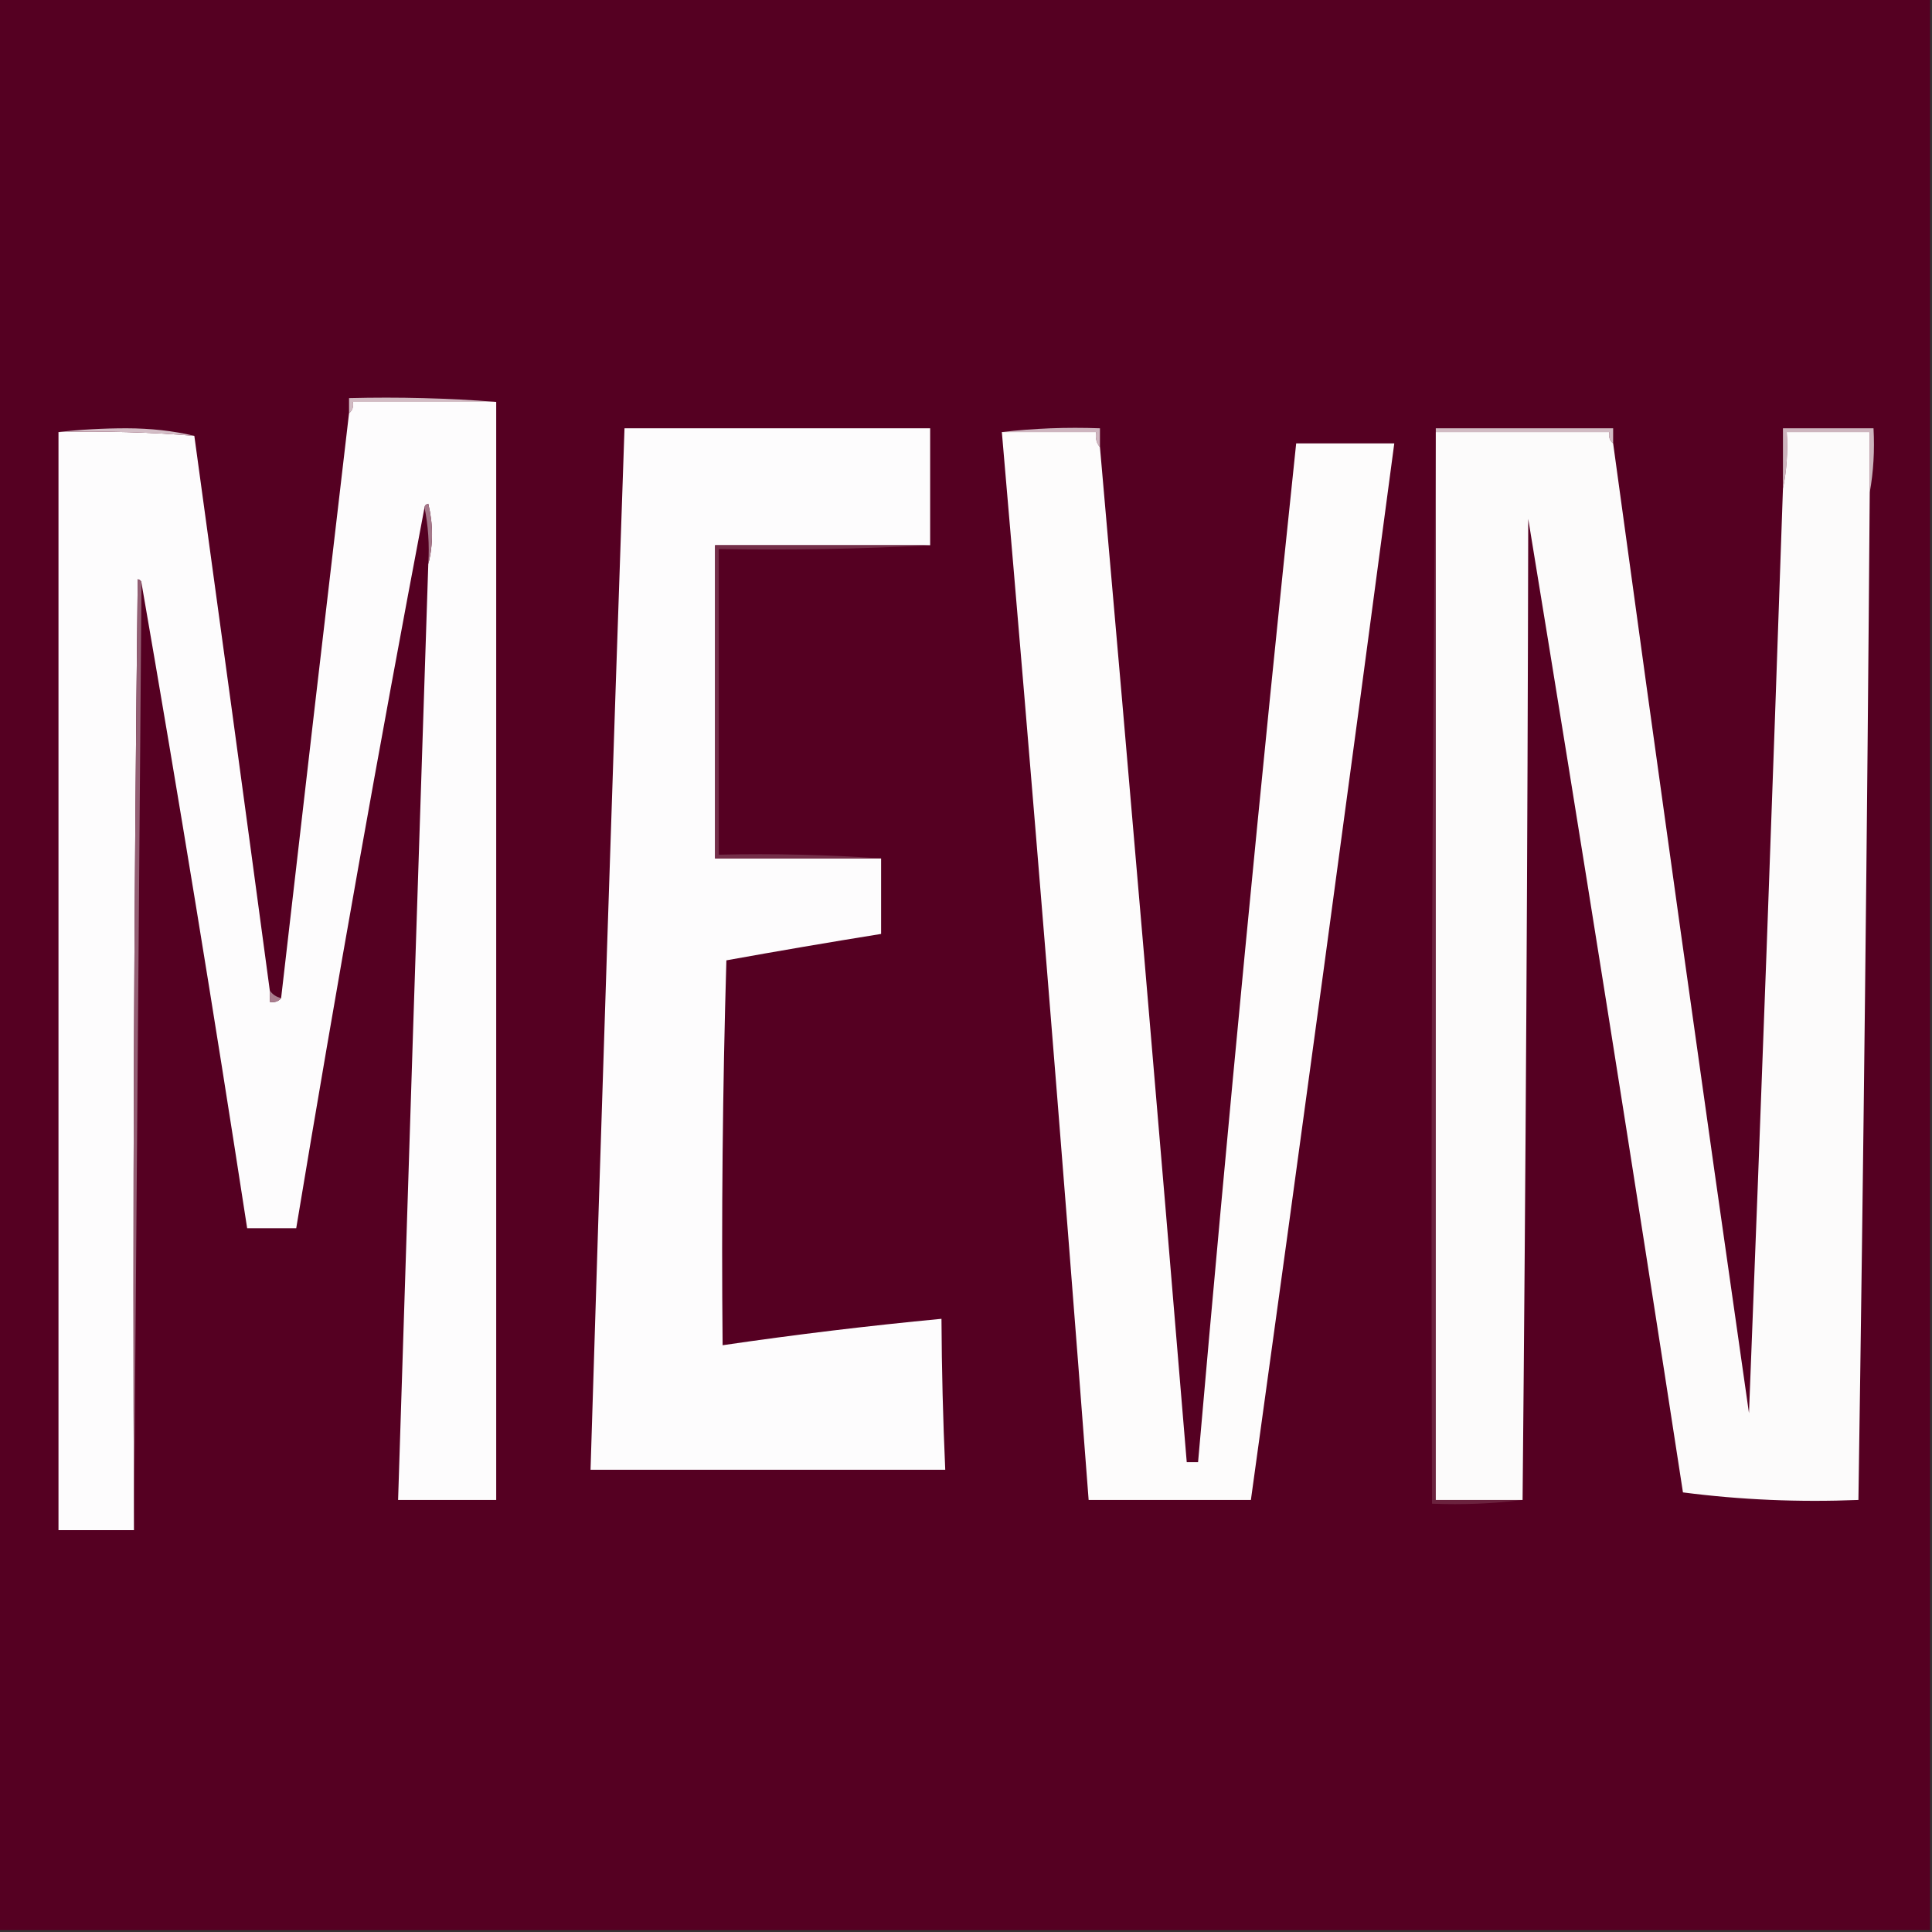 <?xml version="1.0" encoding="UTF-8"?>
<!DOCTYPE svg PUBLIC "-//W3C//DTD SVG 1.1//EN" "http://www.w3.org/Graphics/SVG/1.1/DTD/svg11.dtd">
<svg xmlns="http://www.w3.org/2000/svg" version="1.1" width="512px" height="512px" style="shape-rendering:geometricPrecision; text-rendering:geometricPrecision; image-rendering:optimizeQuality; fill-rule:evenodd; clip-rule:evenodd" xmlns:xlink="http://www.w3.org/1999/xlink">
<rect width="100%" height="100%" fill="#333333" stroke="none"/>
<g><path style="opacity:1" fill="#550022" d="M -0.5,-0.5 C 170.167,-0.5 340.833,-0.5 511.5,-0.5C 511.5,170.167 511.5,340.833 511.5,511.5C 340.833,511.5 170.167,511.5 -0.5,511.5C -0.5,340.833 -0.5,170.167 -0.5,-0.5 Z"/></g>
<g><path style="opacity:1" fill="#d2bcc4" d="M 131.5,106.5 C 118.833,106.5 106.167,106.5 93.5,106.5C 93.737,107.791 93.404,108.791 92.5,109.5C 92.5,108.167 92.5,106.833 92.5,105.5C 105.677,105.171 118.677,105.505 131.5,106.5 Z"/></g>
<g><path style="opacity:1" fill="#fdfcfd" d="M 131.5,106.5 C 131.5,203.5 131.5,300.5 131.5,397.5C 122.833,397.5 114.167,397.5 105.5,397.5C 108.11,314.831 110.776,232.165 113.5,149.5C 114.815,144.32 114.815,138.986 113.5,133.5C 112.893,133.624 112.56,133.957 112.5,134.5C 100.423,198.04 89.09,261.707 78.5,325.5C 74.167,325.5 69.833,325.5 65.5,325.5C 56.702,268.379 47.369,211.379 37.5,154.5C 37.44,153.957 37.107,153.624 36.5,153.5C 35.5,237.497 35.167,321.497 35.5,405.5C 28.833,405.5 22.167,405.5 15.5,405.5C 15.5,308.5 15.5,211.5 15.5,114.5C 27.58,114.188 39.58,114.521 51.5,115.5C 58.248,164.488 64.915,213.488 71.5,262.5C 71.5,263.5 71.5,264.5 71.5,265.5C 72.791,265.737 73.791,265.404 74.5,264.5C 80.434,212.826 86.434,161.159 92.5,109.5C 93.404,108.791 93.737,107.791 93.5,106.5C 106.167,106.5 118.833,106.5 131.5,106.5 Z"/></g>
<g><path style="opacity:1" fill="#d3bdc6" d="M 15.5,114.5 C 21.324,113.834 27.324,113.5 33.5,113.5C 39.873,113.504 45.873,114.171 51.5,115.5C 39.58,114.521 27.58,114.188 15.5,114.5 Z"/></g>
<g><path style="opacity:1" fill="#ceb5bf" d="M 265.5,114.5 C 273.984,113.507 282.651,113.174 291.5,113.5C 291.5,115.167 291.5,116.833 291.5,118.5C 290.566,117.432 290.232,116.099 290.5,114.5C 282.167,114.5 273.833,114.5 265.5,114.5 Z"/></g>
<g><path style="opacity:1" fill="#6b223e" d="M 380.5,113.5 C 380.5,113.833 380.5,114.167 380.5,114.5C 380.5,208.833 380.5,303.167 380.5,397.5C 388.167,397.5 395.833,397.5 403.5,397.5C 395.684,398.492 387.684,398.826 379.5,398.5C 379.167,303.332 379.501,208.332 380.5,113.5 Z"/></g>
<g><path style="opacity:1" fill="#d1bbc3" d="M 380.5,114.5 C 380.5,114.167 380.5,113.833 380.5,113.5C 396.167,113.5 411.833,113.5 427.5,113.5C 427.5,114.833 427.5,116.167 427.5,117.5C 426.596,116.791 426.263,115.791 426.5,114.5C 411.167,114.5 395.833,114.5 380.5,114.5 Z"/></g>
<g><path style="opacity:1" fill="#cdb5be" d="M 495.5,130.5 C 495.5,125.167 495.5,119.833 495.5,114.5C 488.167,114.5 480.833,114.5 473.5,114.5C 473.821,119.695 473.487,124.695 472.5,129.5C 472.5,124.167 472.5,118.833 472.5,113.5C 480.5,113.5 488.5,113.5 496.5,113.5C 496.822,119.358 496.489,125.025 495.5,130.5 Z"/></g>
<g><path style="opacity:1" fill="#fdfcfd" d="M 246.5,144.5 C 227.5,144.5 208.5,144.5 189.5,144.5C 189.5,172.167 189.5,199.833 189.5,227.5C 204.167,227.5 218.833,227.5 233.5,227.5C 233.5,234.167 233.5,240.833 233.5,247.5C 219.807,249.705 206.14,252.039 192.5,254.5C 191.5,288.493 191.167,322.493 191.5,356.5C 210.776,353.674 230.109,351.341 249.5,349.5C 249.567,362.842 249.9,376.175 250.5,389.5C 219.167,389.5 187.833,389.5 156.5,389.5C 159.323,297.491 162.323,205.491 165.5,113.5C 192.5,113.5 219.5,113.5 246.5,113.5C 246.5,123.833 246.5,134.167 246.5,144.5 Z"/></g>
<g><path style="opacity:1" fill="#fdfcfc" d="M 265.5,114.5 C 273.833,114.5 282.167,114.5 290.5,114.5C 290.232,116.099 290.566,117.432 291.5,118.5C 299.403,208.146 307.07,297.812 314.5,387.5C 315.5,387.5 316.5,387.5 317.5,387.5C 325.375,297.421 334.041,207.421 343.5,117.5C 352.167,117.5 360.833,117.5 369.5,117.5C 357.118,210.84 344.452,304.173 331.5,397.5C 317.167,397.5 302.833,397.5 288.5,397.5C 281.326,303.08 273.659,208.747 265.5,114.5 Z"/></g>
<g><path style="opacity:1" fill="#fcfbfb" d="M 380.5,114.5 C 395.833,114.5 411.167,114.5 426.5,114.5C 426.263,115.791 426.596,116.791 427.5,117.5C 439.209,203.216 451.209,288.883 463.5,374.5C 466.707,292.841 469.707,211.174 472.5,129.5C 473.487,124.695 473.821,119.695 473.5,114.5C 480.833,114.5 488.167,114.5 495.5,114.5C 495.5,119.833 495.5,125.167 495.5,130.5C 494.833,219.504 493.833,308.504 492.5,397.5C 476.758,398.142 461.258,397.475 446,395.5C 432.764,309.417 419.097,223.417 405,137.5C 404.833,224.334 404.333,311.001 403.5,397.5C 395.833,397.5 388.167,397.5 380.5,397.5C 380.5,303.167 380.5,208.833 380.5,114.5 Z"/></g>
<g><path style="opacity:1" fill="#742f49" d="M 246.5,144.5 C 228.007,145.497 209.341,145.83 190.5,145.5C 190.5,172.5 190.5,199.5 190.5,226.5C 205.01,226.171 219.343,226.504 233.5,227.5C 218.833,227.5 204.167,227.5 189.5,227.5C 189.5,199.833 189.5,172.167 189.5,144.5C 208.5,144.5 227.5,144.5 246.5,144.5 Z"/></g>
<g><path style="opacity:1" fill="#a5788a" d="M 112.5,134.5 C 112.56,133.957 112.893,133.624 113.5,133.5C 114.815,138.986 114.815,144.32 113.5,149.5C 113.821,144.305 113.487,139.305 112.5,134.5 Z"/></g>
<g><path style="opacity:1" fill="#945f74" d="M 37.5,154.5 C 36.833,238.167 36.167,321.833 35.5,405.5C 35.167,321.497 35.5,237.497 36.5,153.5C 37.107,153.624 37.44,153.957 37.5,154.5 Z"/></g>
<g><path style="opacity:1" fill="#a97d8e" d="M 71.5,262.5 C 72.222,263.551 73.222,264.218 74.5,264.5C 73.791,265.404 72.791,265.737 71.5,265.5C 71.5,264.5 71.5,263.5 71.5,262.5 Z"/></g>
</svg>
